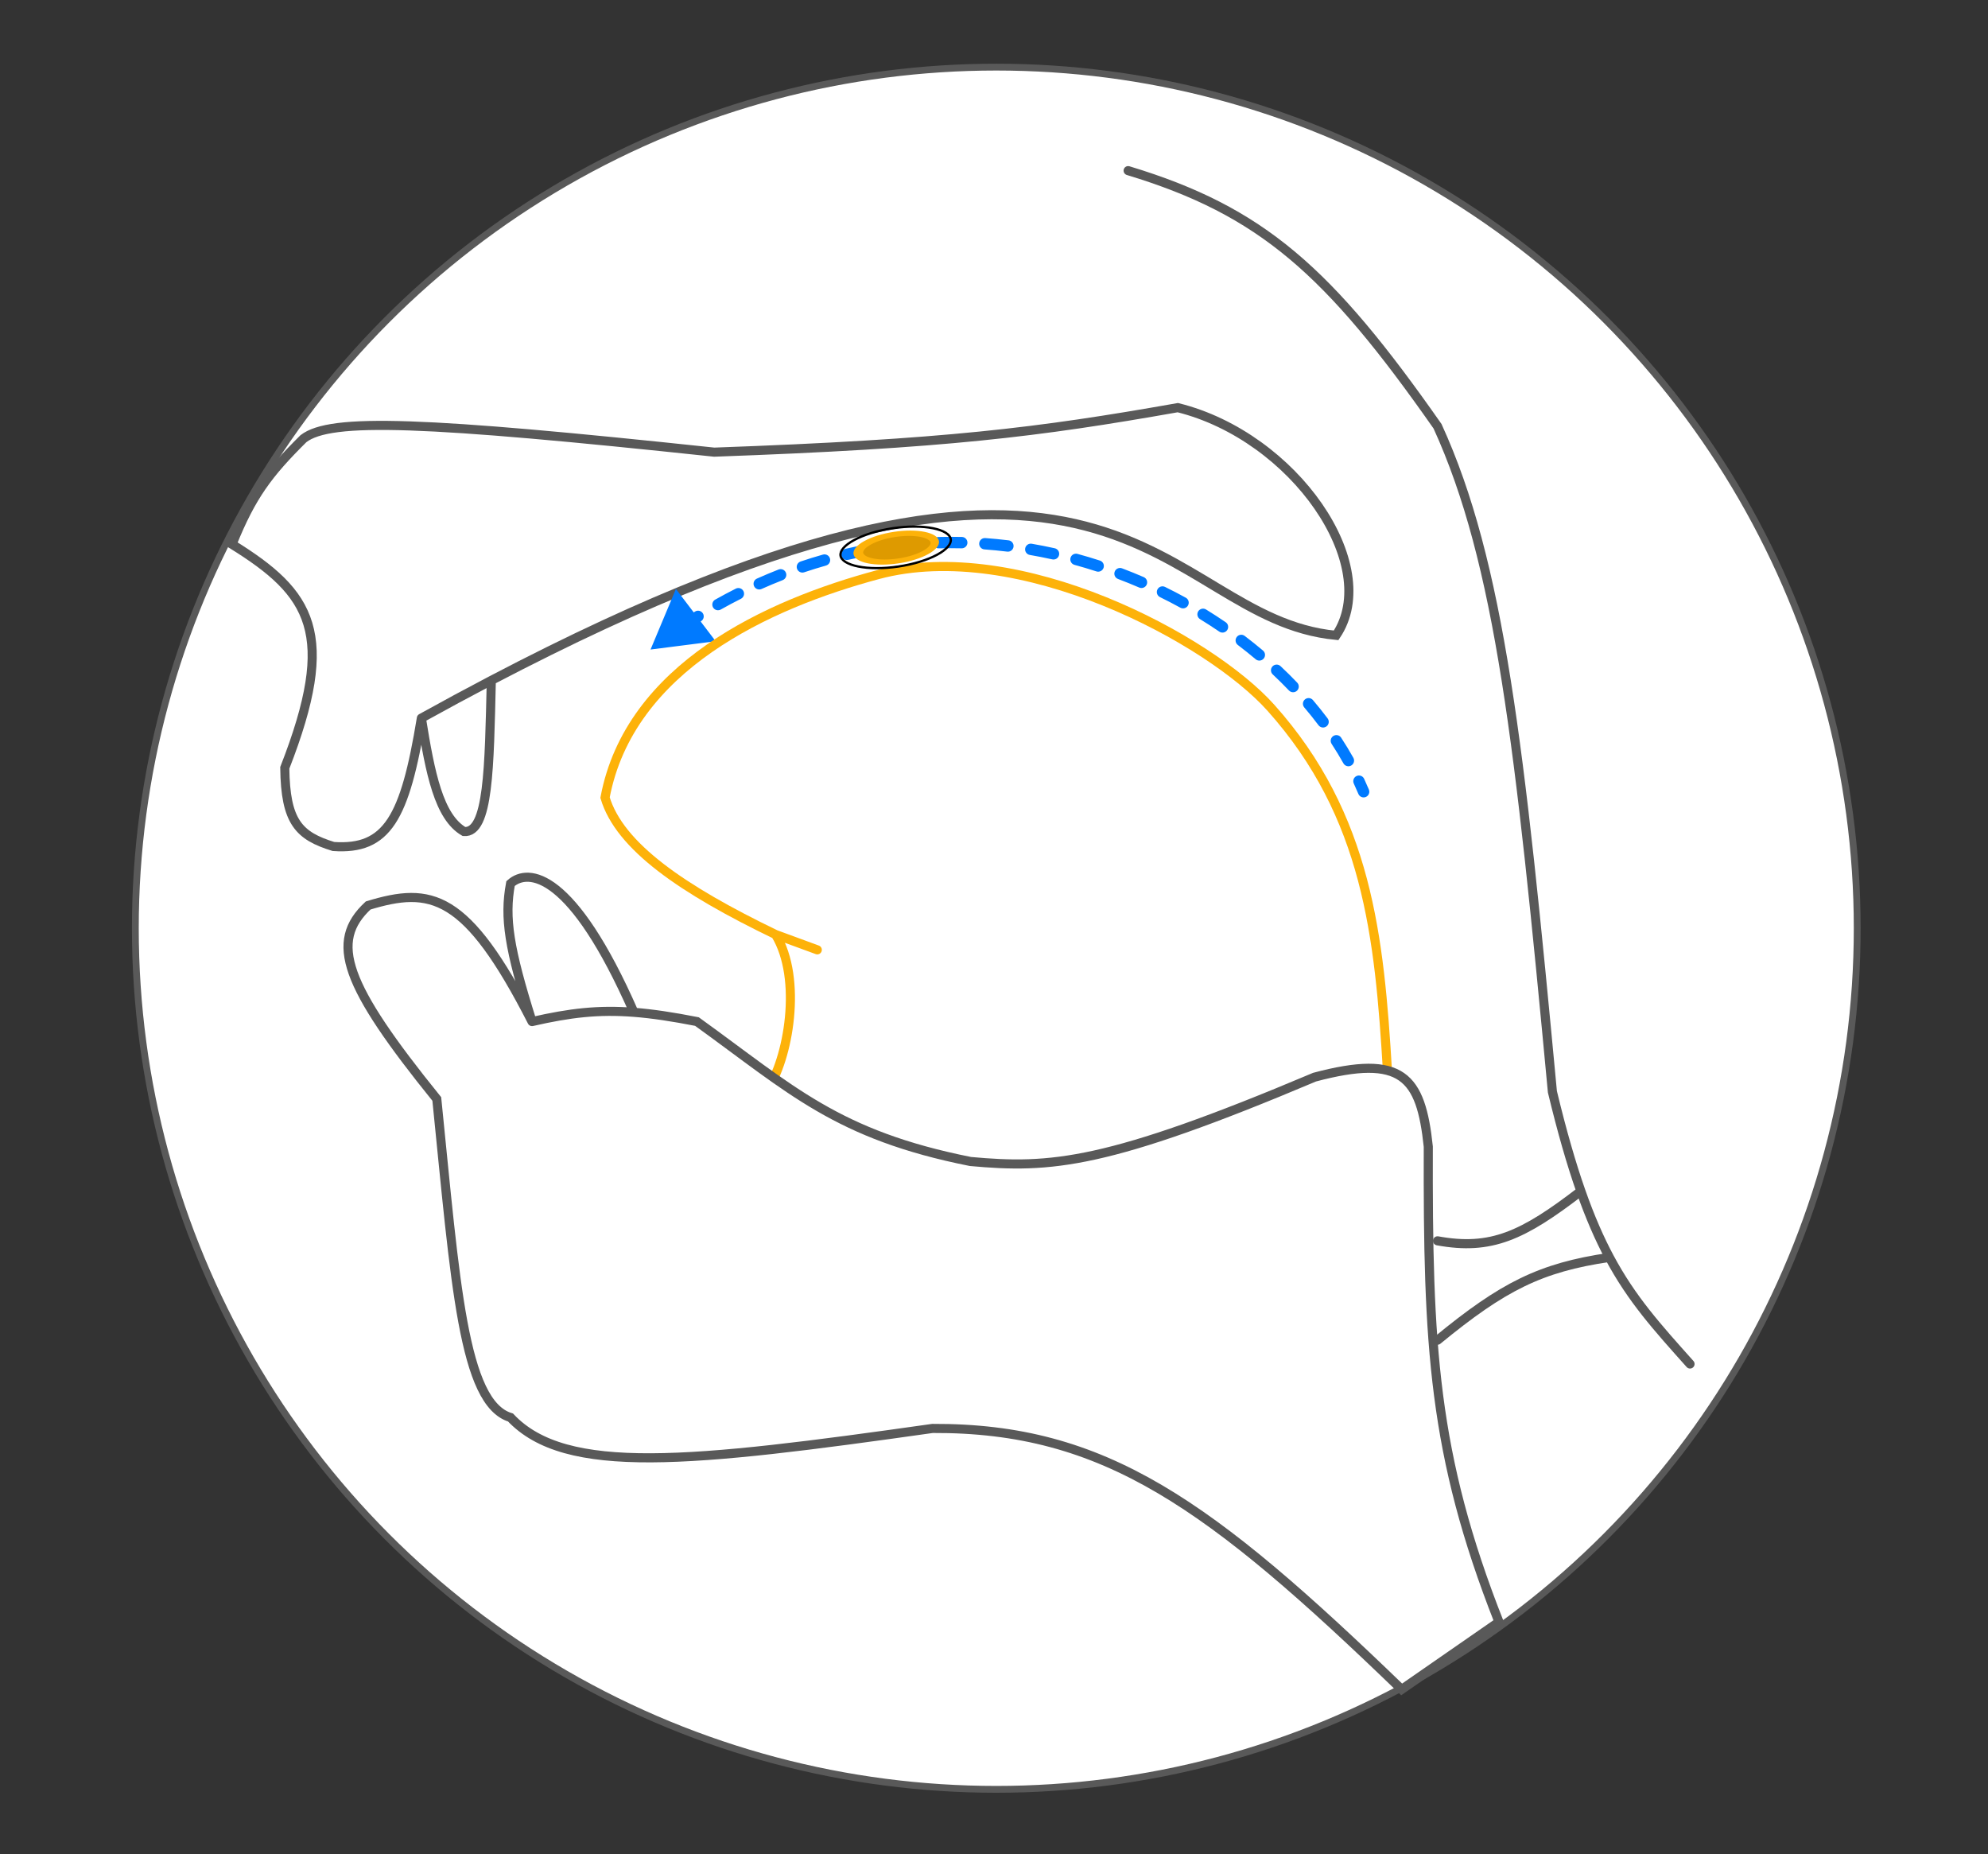 <svg width="874" height="815" viewBox="0 0 874 815" fill="none" xmlns="http://www.w3.org/2000/svg">
<rect x="0" y="0" width="874" height="815" fill="#333333" stroke="none"/>
<circle cx="438" cy="408" r="378.5" fill="white" stroke="#595959" stroke-width="3"/>
<path d="M743 599.537C728.564 583.376 717.414 571.1 707.565 552.679M495.972 75C554.72 92.78 584.152 119.014 631.997 187.368C659.454 247.474 668.209 327.615 682.494 479.89C686.71 497.375 690.82 511.603 695.019 523.563M631.997 545.4C655.504 549.678 669.448 543.23 695.019 523.563M695.019 523.563C699.06 535.074 703.184 544.484 707.565 552.679M631.997 589.074C660.716 565.488 677.228 557.122 707.565 552.679" stroke="#595959" stroke-width="4" stroke-linecap="round"/>
<path d="M125.202 337.496C148.338 278.253 136.893 260.859 102 239.231C110.586 217.898 117.941 208.162 133.39 192.828C145.328 183.576 186.01 185.141 313.999 198.742C415.311 195.101 456.011 190.103 517.808 179.18C569.116 191.928 607.948 248.667 587.413 279.265C508.077 271.678 496.537 152.163 216 299.078C215.089 337.19 214.881 366.289 204 365.5C192.931 359.09 189.125 339.838 185.253 315.659C178.052 359.693 170.183 373.718 146.583 372.071C131.351 367.363 125.476 361.307 125.202 337.496Z" fill="white"/>
<path d="M185.253 315.659C178.052 359.693 170.183 373.718 146.583 372.071C131.351 367.363 125.476 361.307 125.202 337.496C148.338 278.253 136.893 260.859 102 239.231C110.586 217.898 117.941 208.162 133.39 192.828C145.328 183.576 186.01 185.141 313.999 198.742C415.311 195.101 456.011 190.103 517.808 179.18C569.116 191.928 607.948 248.667 587.413 279.265C508.077 271.678 496.537 152.163 216 299.078M185.253 315.659C189.125 339.838 192.931 359.09 204 365.5C214.881 366.289 215.089 337.19 216 299.078M185.253 315.659C195.847 309.789 206.091 304.268 216 299.078" stroke="#595959" stroke-width="4" stroke-linecap="round"/>
<path d="M286 285.5L314.636 281.85L297.157 258.876L286 285.5ZM597.194 348.966C597.728 350.24 599.192 350.84 600.466 350.306C601.739 349.773 602.339 348.308 601.806 347.034L597.194 348.966ZM291.586 284.392C292.693 283.567 292.922 282.001 292.097 280.893C291.272 279.786 289.706 279.557 288.599 280.382L291.586 284.392ZM296.931 274.436C295.79 275.215 295.497 276.77 296.276 277.911C297.054 279.051 298.61 279.344 299.75 278.565L296.931 274.436ZM308.21 273.049C309.382 272.32 309.742 270.778 309.013 269.606C308.284 268.433 306.742 268.074 305.57 268.803L308.21 273.049ZM314.43 263.559C313.227 264.236 312.8 265.76 313.476 266.963C314.153 268.167 315.677 268.594 316.881 267.917L314.43 263.559ZM325.747 263.192C326.98 262.57 327.476 261.067 326.854 259.834C326.232 258.601 324.729 258.106 323.496 258.727L325.747 263.192ZM332.767 254.319C331.506 254.883 330.942 256.361 331.505 257.622C332.069 258.882 333.548 259.447 334.808 258.883L332.767 254.319ZM344.107 254.986C345.393 254.482 346.027 253.032 345.524 251.747C345.021 250.461 343.571 249.826 342.285 250.329L344.107 254.986ZM351.967 246.807C350.659 247.248 349.955 248.665 350.395 249.974C350.836 251.283 352.254 251.986 353.562 251.546L351.967 246.807ZM363.161 248.575C364.49 248.199 365.262 246.817 364.886 245.489C364.51 244.16 363.129 243.388 361.8 243.764L363.161 248.575ZM371.765 241.209C370.42 241.519 369.58 242.86 369.89 244.206C370.199 245.551 371.541 246.391 372.887 246.082L371.765 241.209ZM382.726 244.074C384.085 243.831 384.991 242.533 384.749 241.174C384.506 239.815 383.208 238.909 381.849 239.151L382.726 244.074ZM392.044 237.596C390.674 237.77 389.705 239.022 389.879 240.391C390.053 241.761 391.304 242.731 392.674 242.557L392.044 237.596ZM402.678 241.54C404.054 241.435 405.085 240.234 404.98 238.857C404.875 237.48 403.673 236.449 402.297 236.555L402.678 241.54ZM412.584 236.027C411.204 236.063 410.114 237.211 410.151 238.592C410.187 239.972 411.336 241.061 412.716 241.025L412.584 236.027ZM422.765 241.01C424.146 241.042 425.291 239.949 425.323 238.569C425.355 237.189 424.262 236.043 422.882 236.011L422.765 241.01ZM433.165 236.505C431.788 236.405 430.591 237.44 430.491 238.817C430.39 240.194 431.426 241.392 432.803 241.492L433.165 236.505ZM442.804 242.466C444.175 242.634 445.422 241.659 445.589 240.288C445.756 238.917 444.781 237.671 443.411 237.503L442.804 242.466ZM453.596 238.999C452.236 238.766 450.943 239.679 450.709 241.04C450.476 242.401 451.389 243.694 452.75 243.927L453.596 238.999ZM462.622 245.869C463.97 246.168 465.305 245.317 465.604 243.969C465.903 242.621 465.052 241.286 463.704 240.987L462.622 245.869ZM473.703 243.457C472.371 243.094 470.996 243.88 470.633 245.212C470.27 246.544 471.056 247.918 472.388 248.281L473.703 243.457ZM482.029 251.156C483.342 251.582 484.752 250.862 485.178 249.549C485.604 248.235 484.884 246.825 483.571 246.4L482.029 251.156ZM493.287 249.806C491.995 249.318 490.553 249.97 490.065 251.262C489.578 252.554 490.23 253.996 491.522 254.484L493.287 249.806ZM500.847 258.256C502.114 258.803 503.586 258.22 504.134 256.953C504.681 255.685 504.098 254.214 502.831 253.666L500.847 258.256ZM512.181 257.973C510.941 257.365 509.444 257.879 508.837 259.119C508.23 260.359 508.743 261.856 509.983 262.463L512.181 257.973ZM518.909 267.098C520.119 267.764 521.639 267.322 522.304 266.112C522.969 264.902 522.528 263.382 521.318 262.717L518.909 267.098ZM530.218 267.893C529.042 267.17 527.502 267.538 526.78 268.715C526.057 269.891 526.425 271.431 527.602 272.153L530.218 267.893ZM536.039 277.621C537.179 278.4 538.734 278.107 539.513 276.967C540.292 275.827 540 274.272 538.86 273.493L536.039 277.621ZM547.217 279.513C546.117 278.678 544.549 278.893 543.715 279.993C542.88 281.093 543.095 282.661 544.195 283.496L547.217 279.513ZM552.042 289.771C553.098 290.661 554.675 290.526 555.565 289.471C556.455 288.415 556.32 286.838 555.264 285.948L552.042 289.771ZM562.97 292.795C561.962 291.851 560.38 291.902 559.436 292.909C558.492 293.917 558.543 295.499 559.55 296.443L562.97 292.795ZM566.686 303.506C567.64 304.504 569.222 304.54 570.22 303.585C571.218 302.631 571.254 301.049 570.3 300.051L566.686 303.506ZM577.216 307.713C576.321 306.661 574.743 306.535 573.692 307.43C572.641 308.325 572.514 309.902 573.409 310.954L577.216 307.713ZM579.675 318.781C580.504 319.885 582.072 320.107 583.176 319.278C584.279 318.448 584.502 316.881 583.672 315.777L579.675 318.781ZM589.616 324.238C588.86 323.083 587.31 322.76 586.155 323.516C585 324.273 584.677 325.822 585.433 326.977L589.616 324.238ZM590.625 335.53C591.299 336.735 592.823 337.164 594.027 336.49C595.232 335.815 595.662 334.292 594.987 333.087L590.625 335.53ZM599.715 342.309C599.132 341.057 597.644 340.515 596.393 341.098C595.141 341.681 594.6 343.169 595.183 344.42L599.715 342.309ZM299.75 278.565C302.561 276.646 305.381 274.808 308.21 273.049L305.57 268.803C302.68 270.6 299.8 272.477 296.931 274.436L299.75 278.565ZM316.881 267.917C319.83 266.259 322.786 264.685 325.747 263.192L323.496 258.727C320.467 260.254 317.445 261.864 314.43 263.559L316.881 267.917ZM334.808 258.883C337.904 257.498 341.005 256.2 344.107 254.986L342.285 250.329C339.108 251.572 335.935 252.902 332.767 254.319L334.808 258.883ZM353.562 251.546C356.762 250.469 359.962 249.48 363.161 248.575L361.8 243.764C358.523 244.69 355.245 245.704 351.967 246.807L353.562 251.546ZM372.887 246.082C376.171 245.326 379.452 244.657 382.726 244.074L381.849 239.151C378.493 239.749 375.131 240.434 371.765 241.209L372.887 246.082ZM392.674 242.557C396.018 242.132 399.353 241.794 402.678 241.54L402.297 236.555C398.89 236.815 395.471 237.161 392.044 237.596L392.674 242.557ZM412.716 241.025C416.081 240.936 419.431 240.932 422.765 241.01L422.882 236.011C419.466 235.932 416.032 235.936 412.584 236.027L412.716 241.025ZM432.803 241.492C436.158 241.736 439.492 242.062 442.804 242.466L443.411 237.503C440.018 237.089 436.602 236.755 433.165 236.505L432.803 241.492ZM452.75 243.927C456.068 244.497 459.36 245.145 462.622 245.869L463.704 240.987C460.365 240.247 456.994 239.583 453.596 238.999L452.75 243.927ZM472.388 248.281C475.636 249.166 478.851 250.126 482.029 251.156L483.571 246.4C480.318 245.345 477.028 244.363 473.703 243.457L472.388 248.281ZM491.522 254.484C494.672 255.672 497.782 256.931 500.847 258.256L502.831 253.666C499.694 252.31 496.511 251.022 493.287 249.806L491.522 254.484ZM509.983 262.463C513.009 263.944 515.985 265.491 518.909 267.098L521.318 262.717C518.325 261.071 515.278 259.489 512.181 257.973L509.983 262.463ZM527.602 272.153C530.474 273.917 533.288 275.741 536.039 277.621L538.86 273.493C536.041 271.567 533.16 269.699 530.218 267.893L527.602 272.153ZM544.195 283.496C546.881 285.534 549.498 287.628 552.042 289.771L555.264 285.948C552.654 283.749 549.971 281.602 547.217 279.513L544.195 283.496ZM559.55 296.443C562.012 298.75 564.392 301.106 566.686 303.506L570.3 300.051C567.942 297.584 565.497 295.164 562.97 292.795L559.55 296.443ZM573.409 310.954C575.596 313.523 577.686 316.133 579.675 318.781L583.672 315.777C581.621 313.047 579.467 310.357 577.216 307.713L573.409 310.954ZM585.433 326.977C587.279 329.796 589.011 332.649 590.625 335.53L594.987 333.087C593.316 330.103 591.524 327.152 589.616 324.238L585.433 326.977ZM595.183 344.42C595.886 345.93 596.557 347.446 597.194 348.966L601.806 347.034C601.143 345.452 600.446 343.877 599.715 342.309L595.183 344.42Z" fill="#007AFF"/>
<path d="M340.944 410.752C352.858 430.197 346.686 465.756 337 479.577C372.592 514.944 406.815 513.618 455.721 514.077C488.978 513.504 533.553 505.595 610 471.077C606.457 411.748 601.272 358.7 558.743 311.104C531.838 280.994 448.035 235.954 386 252.577C337.708 265.517 276.789 293.277 266 350.577C272.359 371.987 299.96 390.976 340.944 410.752Z" fill="white"/>
<path d="M340.944 410.752C352.858 430.197 346.686 465.756 337 479.577C372.592 514.944 406.815 513.618 455.721 514.077C488.978 513.504 533.553 505.595 610 471.077C606.457 411.748 601.272 358.7 558.743 311.104C531.838 280.994 448.035 235.954 386 252.577C337.708 265.517 276.789 293.277 266 350.577C272.359 371.987 299.96 390.976 340.944 410.752ZM340.944 410.752L359.308 417.498" stroke="#FDB209" stroke-width="4" stroke-linecap="round"/>
<path d="M192.029 483.048C151.375 432.786 144.656 413.985 161.858 397.993C189.435 389.625 205.045 392.476 233.908 449.026C223.777 416.838 221.646 403.43 224.451 388.372C232.257 381.382 251.62 383.282 278.702 444.955C286.76 445.58 295.661 446.92 306.407 449.026C347.821 478.872 367.943 498.858 426.64 510.528C462.017 513.751 486.538 512.063 577.944 473.452C616.527 463.197 624.671 473.145 627.929 503.985C627.694 591.207 629.922 639.043 659 712.917L616.221 742.577C531.682 660.909 485.628 627.511 409.979 627.861C303.3 642.956 248.727 648.818 224.451 623.063C203.572 616.72 200.239 563.909 192.029 483.048Z" fill="white"/>
<path d="M233.908 449.026C205.045 392.476 189.435 389.625 161.858 397.993C144.656 413.985 151.375 432.786 192.029 483.048C200.239 563.909 203.572 616.72 224.451 623.063C248.727 648.818 303.3 642.956 409.979 627.861C485.628 627.511 531.682 660.909 616.221 742.577L659 712.917C629.922 639.043 627.694 591.207 627.929 503.985C624.671 473.145 616.527 463.197 577.944 473.452C486.538 512.063 462.017 513.751 426.64 510.528C367.943 498.858 347.821 478.872 306.407 449.026C295.661 446.92 286.76 445.58 278.702 444.955M233.908 449.026C223.777 416.838 221.646 403.43 224.451 388.372C232.257 381.382 251.62 383.282 278.702 444.955M233.908 449.026C250.559 445.221 263.037 443.738 278.702 444.955" stroke="#595959" stroke-width="4" stroke-linecap="round"/>
<path d="M412.315 237.927C412.429 238.687 412.132 239.536 411.359 240.446C410.587 241.355 409.38 242.274 407.805 243.141C404.659 244.872 400.139 246.342 394.994 247.12C389.849 247.898 385.097 247.83 381.579 247.106C379.818 246.744 378.394 246.223 377.388 245.583C376.38 244.942 375.845 244.219 375.73 243.459C375.615 242.699 375.913 241.85 376.686 240.94C377.458 240.031 378.664 239.112 380.239 238.246C383.386 236.514 387.906 235.044 393.051 234.266C398.196 233.488 402.948 233.556 406.466 234.28C408.227 234.643 409.651 235.164 410.657 235.804C411.664 236.445 412.2 237.167 412.315 237.927Z" fill="#FDB209" stroke="#FDB209"/>
<path d="M409.622 238.423C409.711 239.01 409.477 239.685 408.833 240.429C408.19 241.17 407.181 241.926 405.859 242.642C403.217 244.073 399.42 245.294 395.097 245.948C390.773 246.602 386.785 246.557 383.839 245.971C382.363 245.678 381.177 245.254 380.343 244.736C379.508 244.217 379.084 243.641 378.996 243.053C378.907 242.466 379.141 241.791 379.785 241.048C380.428 240.306 381.437 239.551 382.759 238.834C385.401 237.404 389.198 236.182 393.521 235.528C397.845 234.874 401.833 234.919 404.779 235.505C406.255 235.798 407.441 236.222 408.275 236.74C409.11 237.26 409.534 237.835 409.622 238.423Z" fill="#DE9A00" stroke="#FDB209"/>
<path d="M417.991 236.996C418.144 238.025 417.722 239.157 416.681 240.349C415.642 241.538 414.03 242.732 411.942 243.855C407.769 246.097 401.794 247.998 395.007 249.007C388.22 250.015 381.95 249.934 377.305 249.002C374.981 248.535 373.092 247.861 371.752 247.025C370.409 246.188 369.676 245.228 369.523 244.199C369.37 243.17 369.793 242.038 370.833 240.846C371.873 239.657 373.484 238.463 375.573 237.34C379.745 235.098 385.721 233.197 392.508 232.188C399.294 231.18 405.565 231.261 410.209 232.193C412.533 232.66 414.423 233.334 415.763 234.17C417.105 235.007 417.838 235.967 417.991 236.996Z" stroke="black"/>
</svg>
